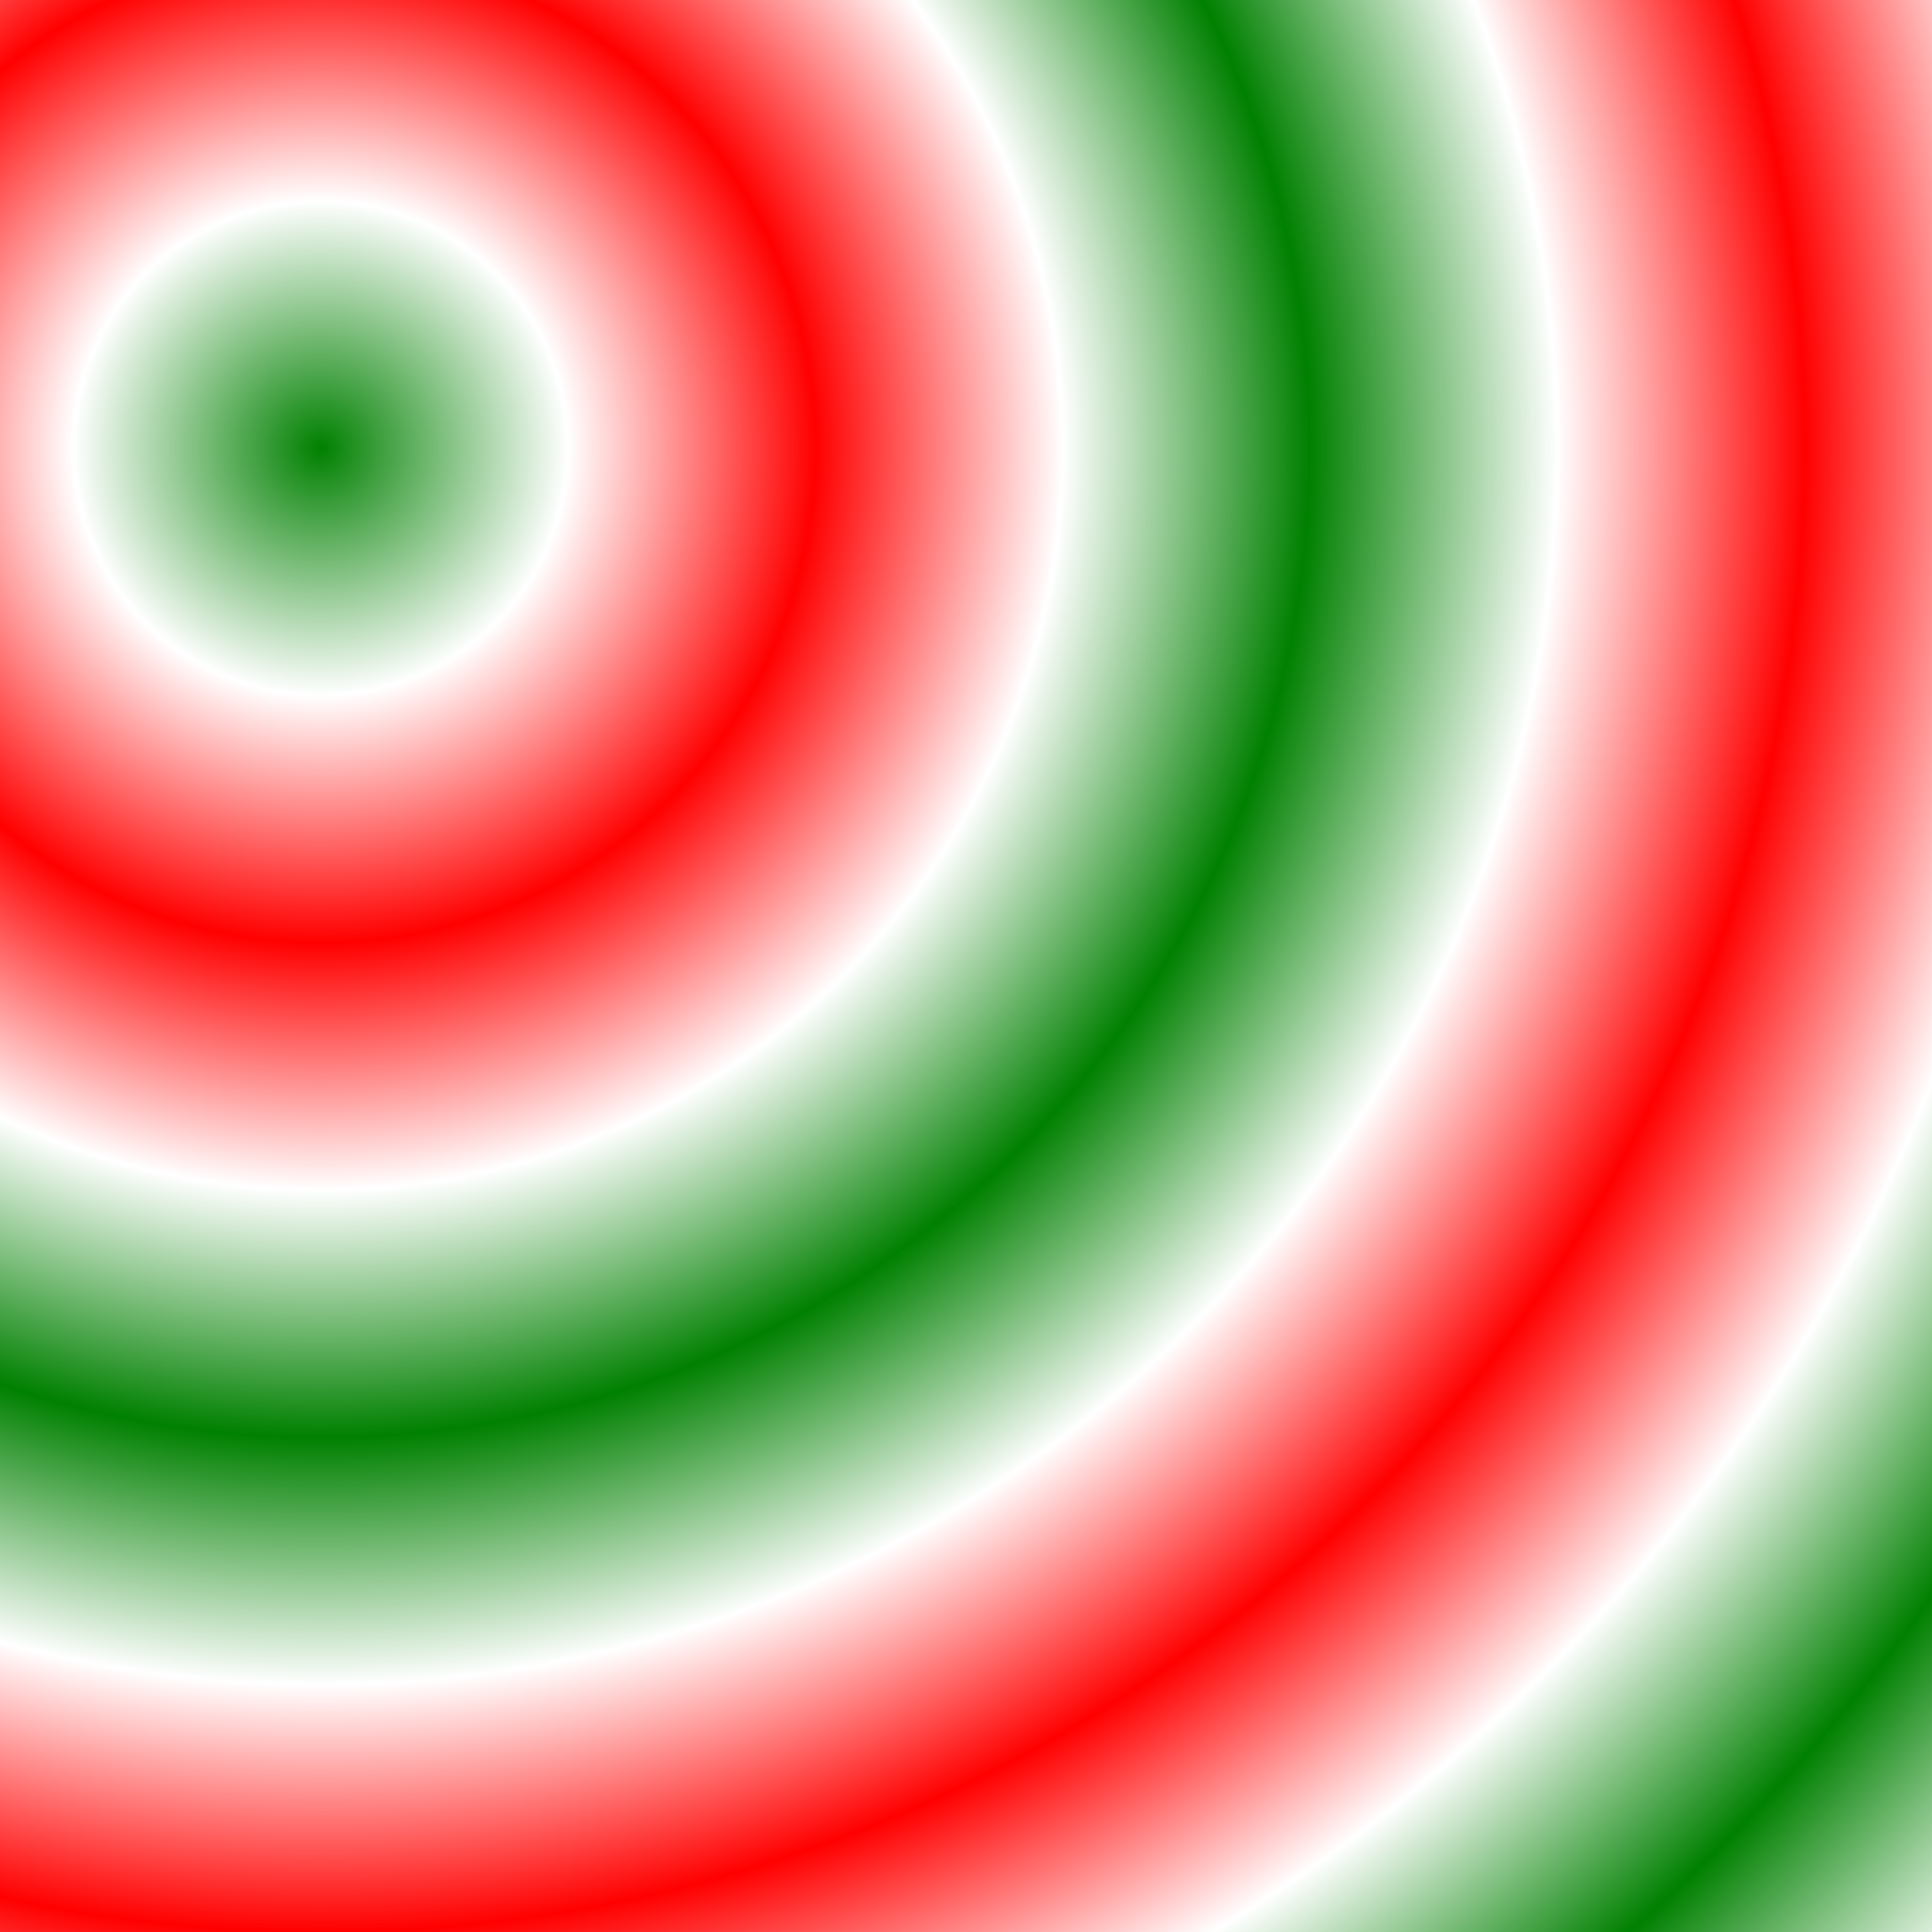 <?xml version='1.0' encoding='ASCII'?>
<svg width="250" height="250" preserveAspectRatio="xMinYMin slice" viewBox="0 0 250 250" version="1.1" xmlns="http://www.w3.org/2000/svg">
  <rect x="0" y="0" width="250" height="250" fill="#333333" stroke="none"/>
  <defs>
    <radialGradient id="gradient_0" spreadMethod="reflect" gradientUnits="userSpaceOnUse" fx="166" fy="768" fr="0" cx="166" cy="768" r="256">
      <stop offset="0%" stop-color="#008000"/>
      <stop offset="50%" stop-color="#FFFFFF"/>
      <stop offset="100%" stop-color="#FF0000"/>
    </radialGradient>
  </defs>
  <path d="M0,0 v1000 h1000 v-1000 h-1000 Z" fill="url(#gradient_0)" transform="matrix(0.25,0,0,-0.25,0,250)"/>
</svg>
